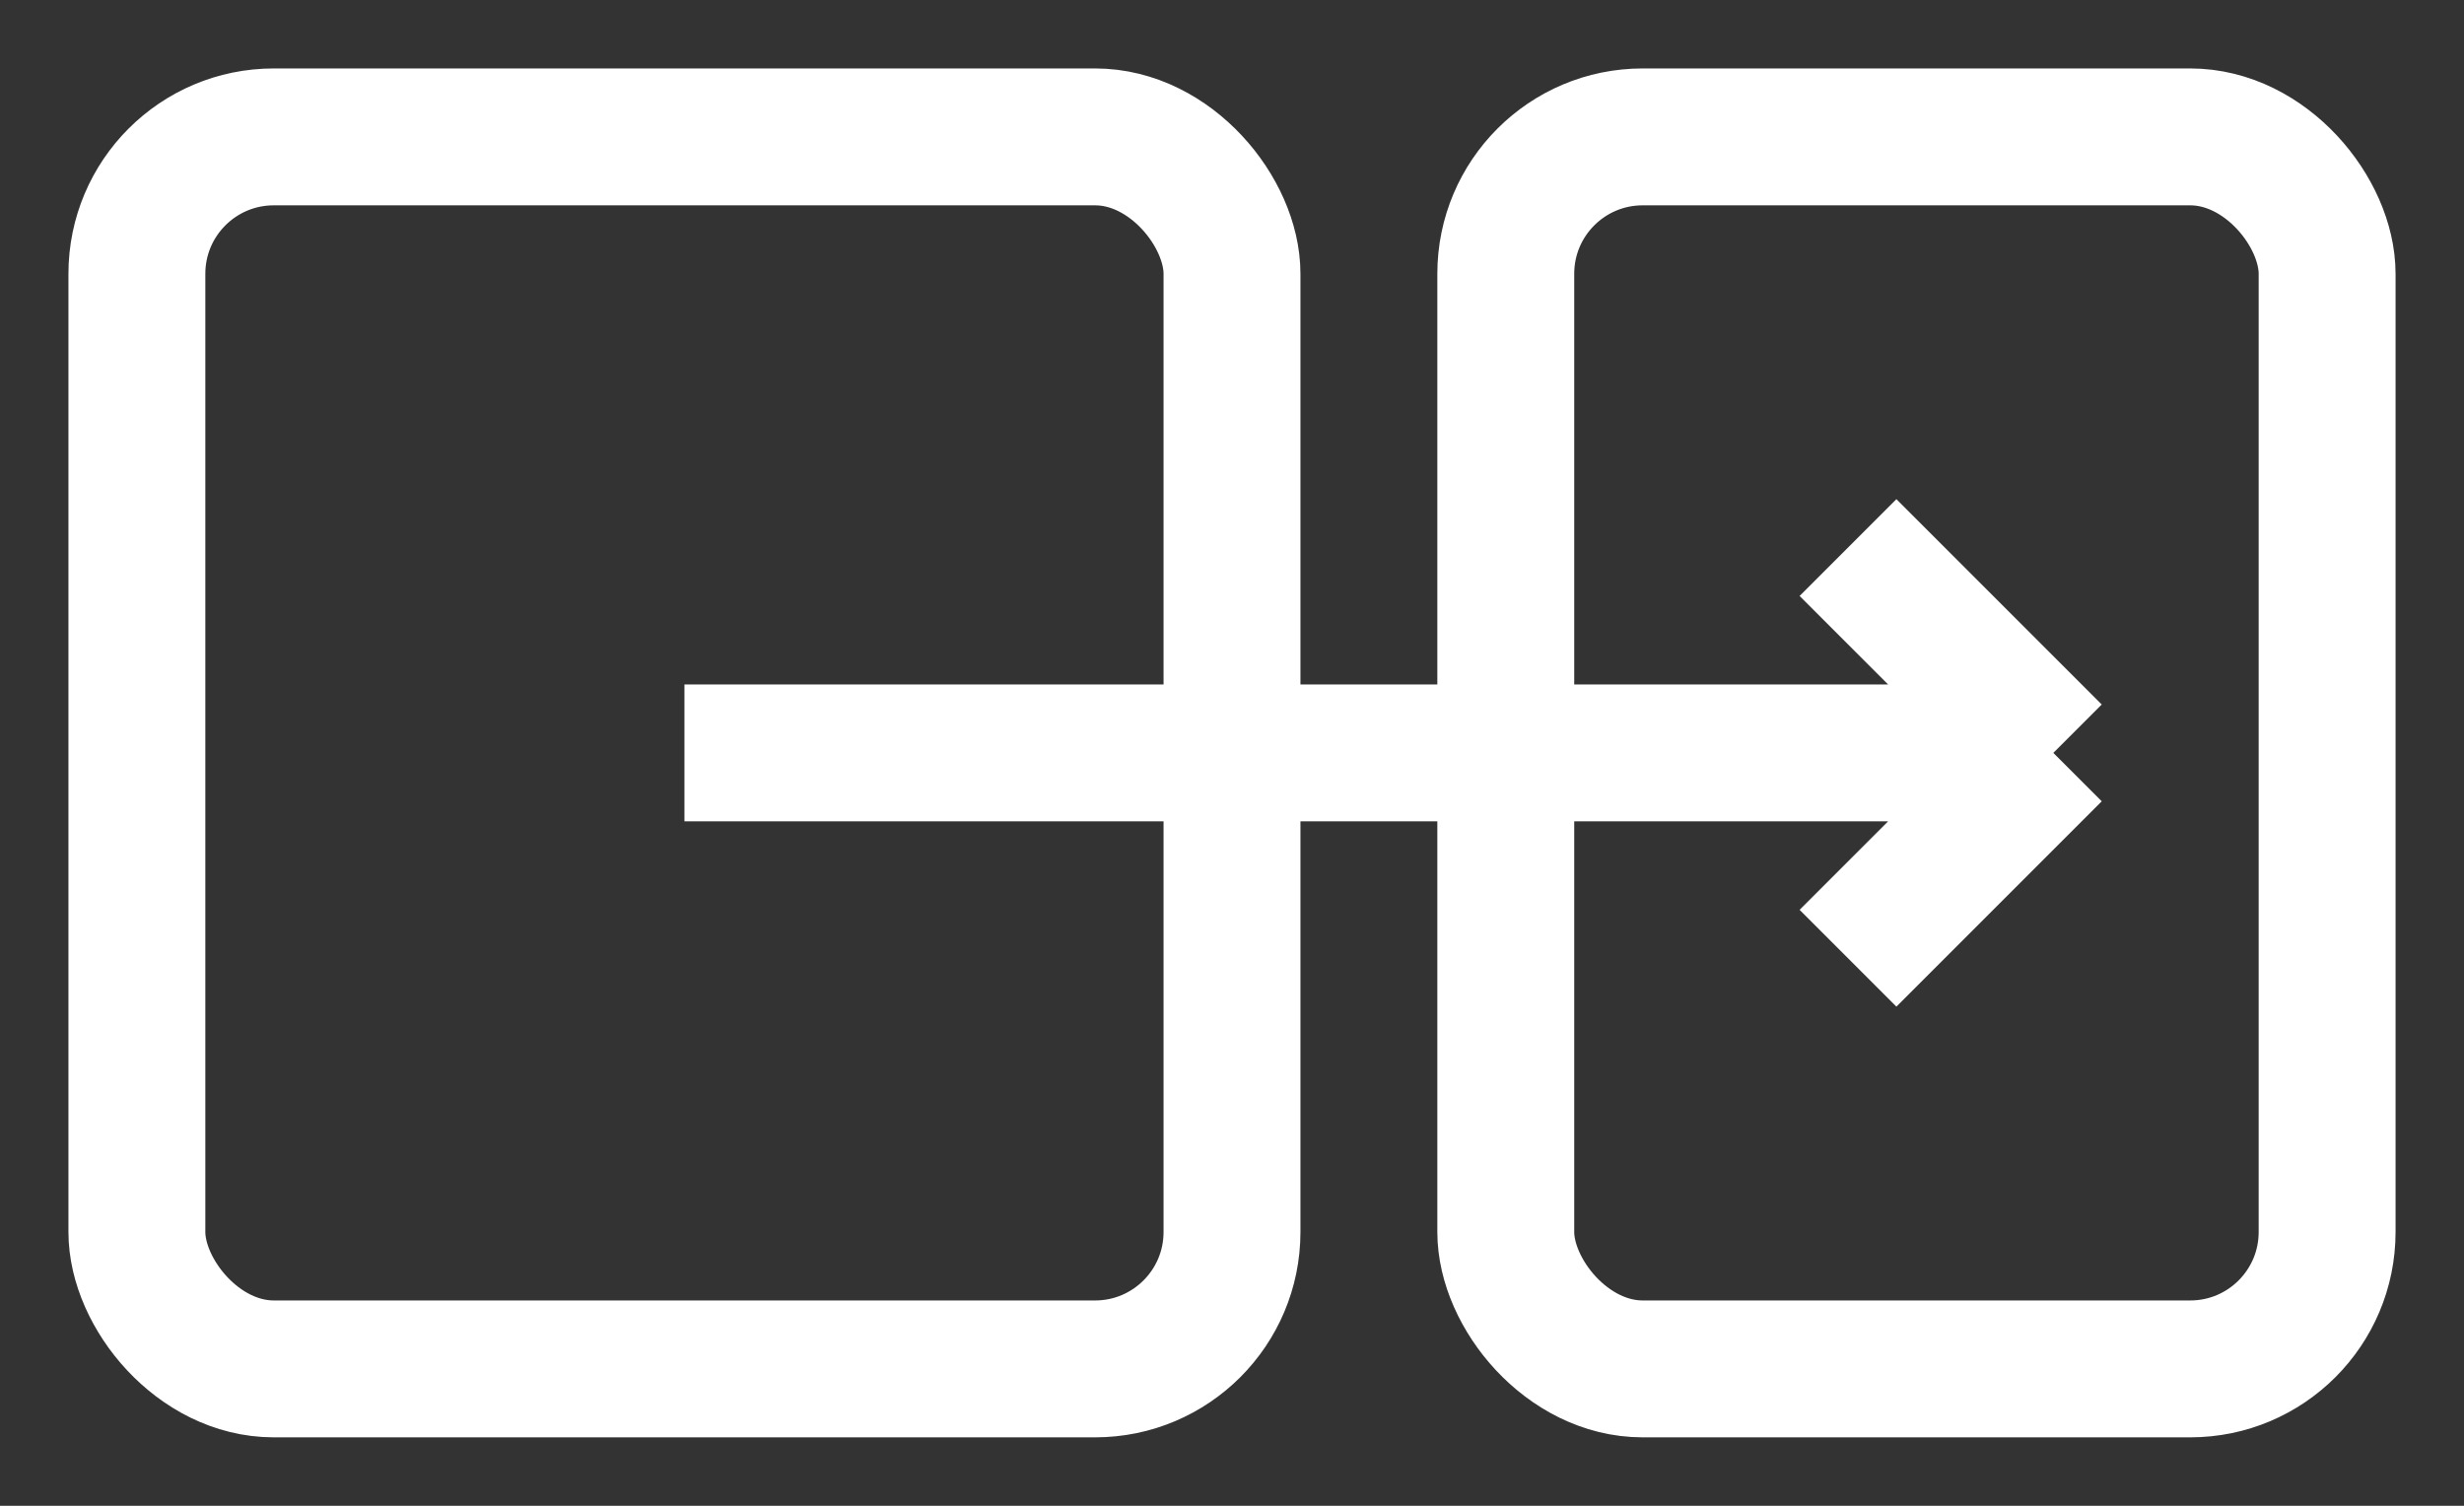 <svg width="18" height="11" viewBox="0 0 18 11" fill="none" xmlns="http://www.w3.org/2000/svg">
<rect x="0" y="0" width="18" height="11" fill="#333333" stroke="none"/>
<rect x="1" y="1" width="8" height="9" rx="1" stroke="white"/>
<path d="M5 5.5H15M15 5.5L13.5 4M15 5.5L13.5 7" stroke="white" stroke-linejoin="round"/>
<rect x="11" y="1" width="6" height="9" rx="1" stroke="white"/>
</svg>
